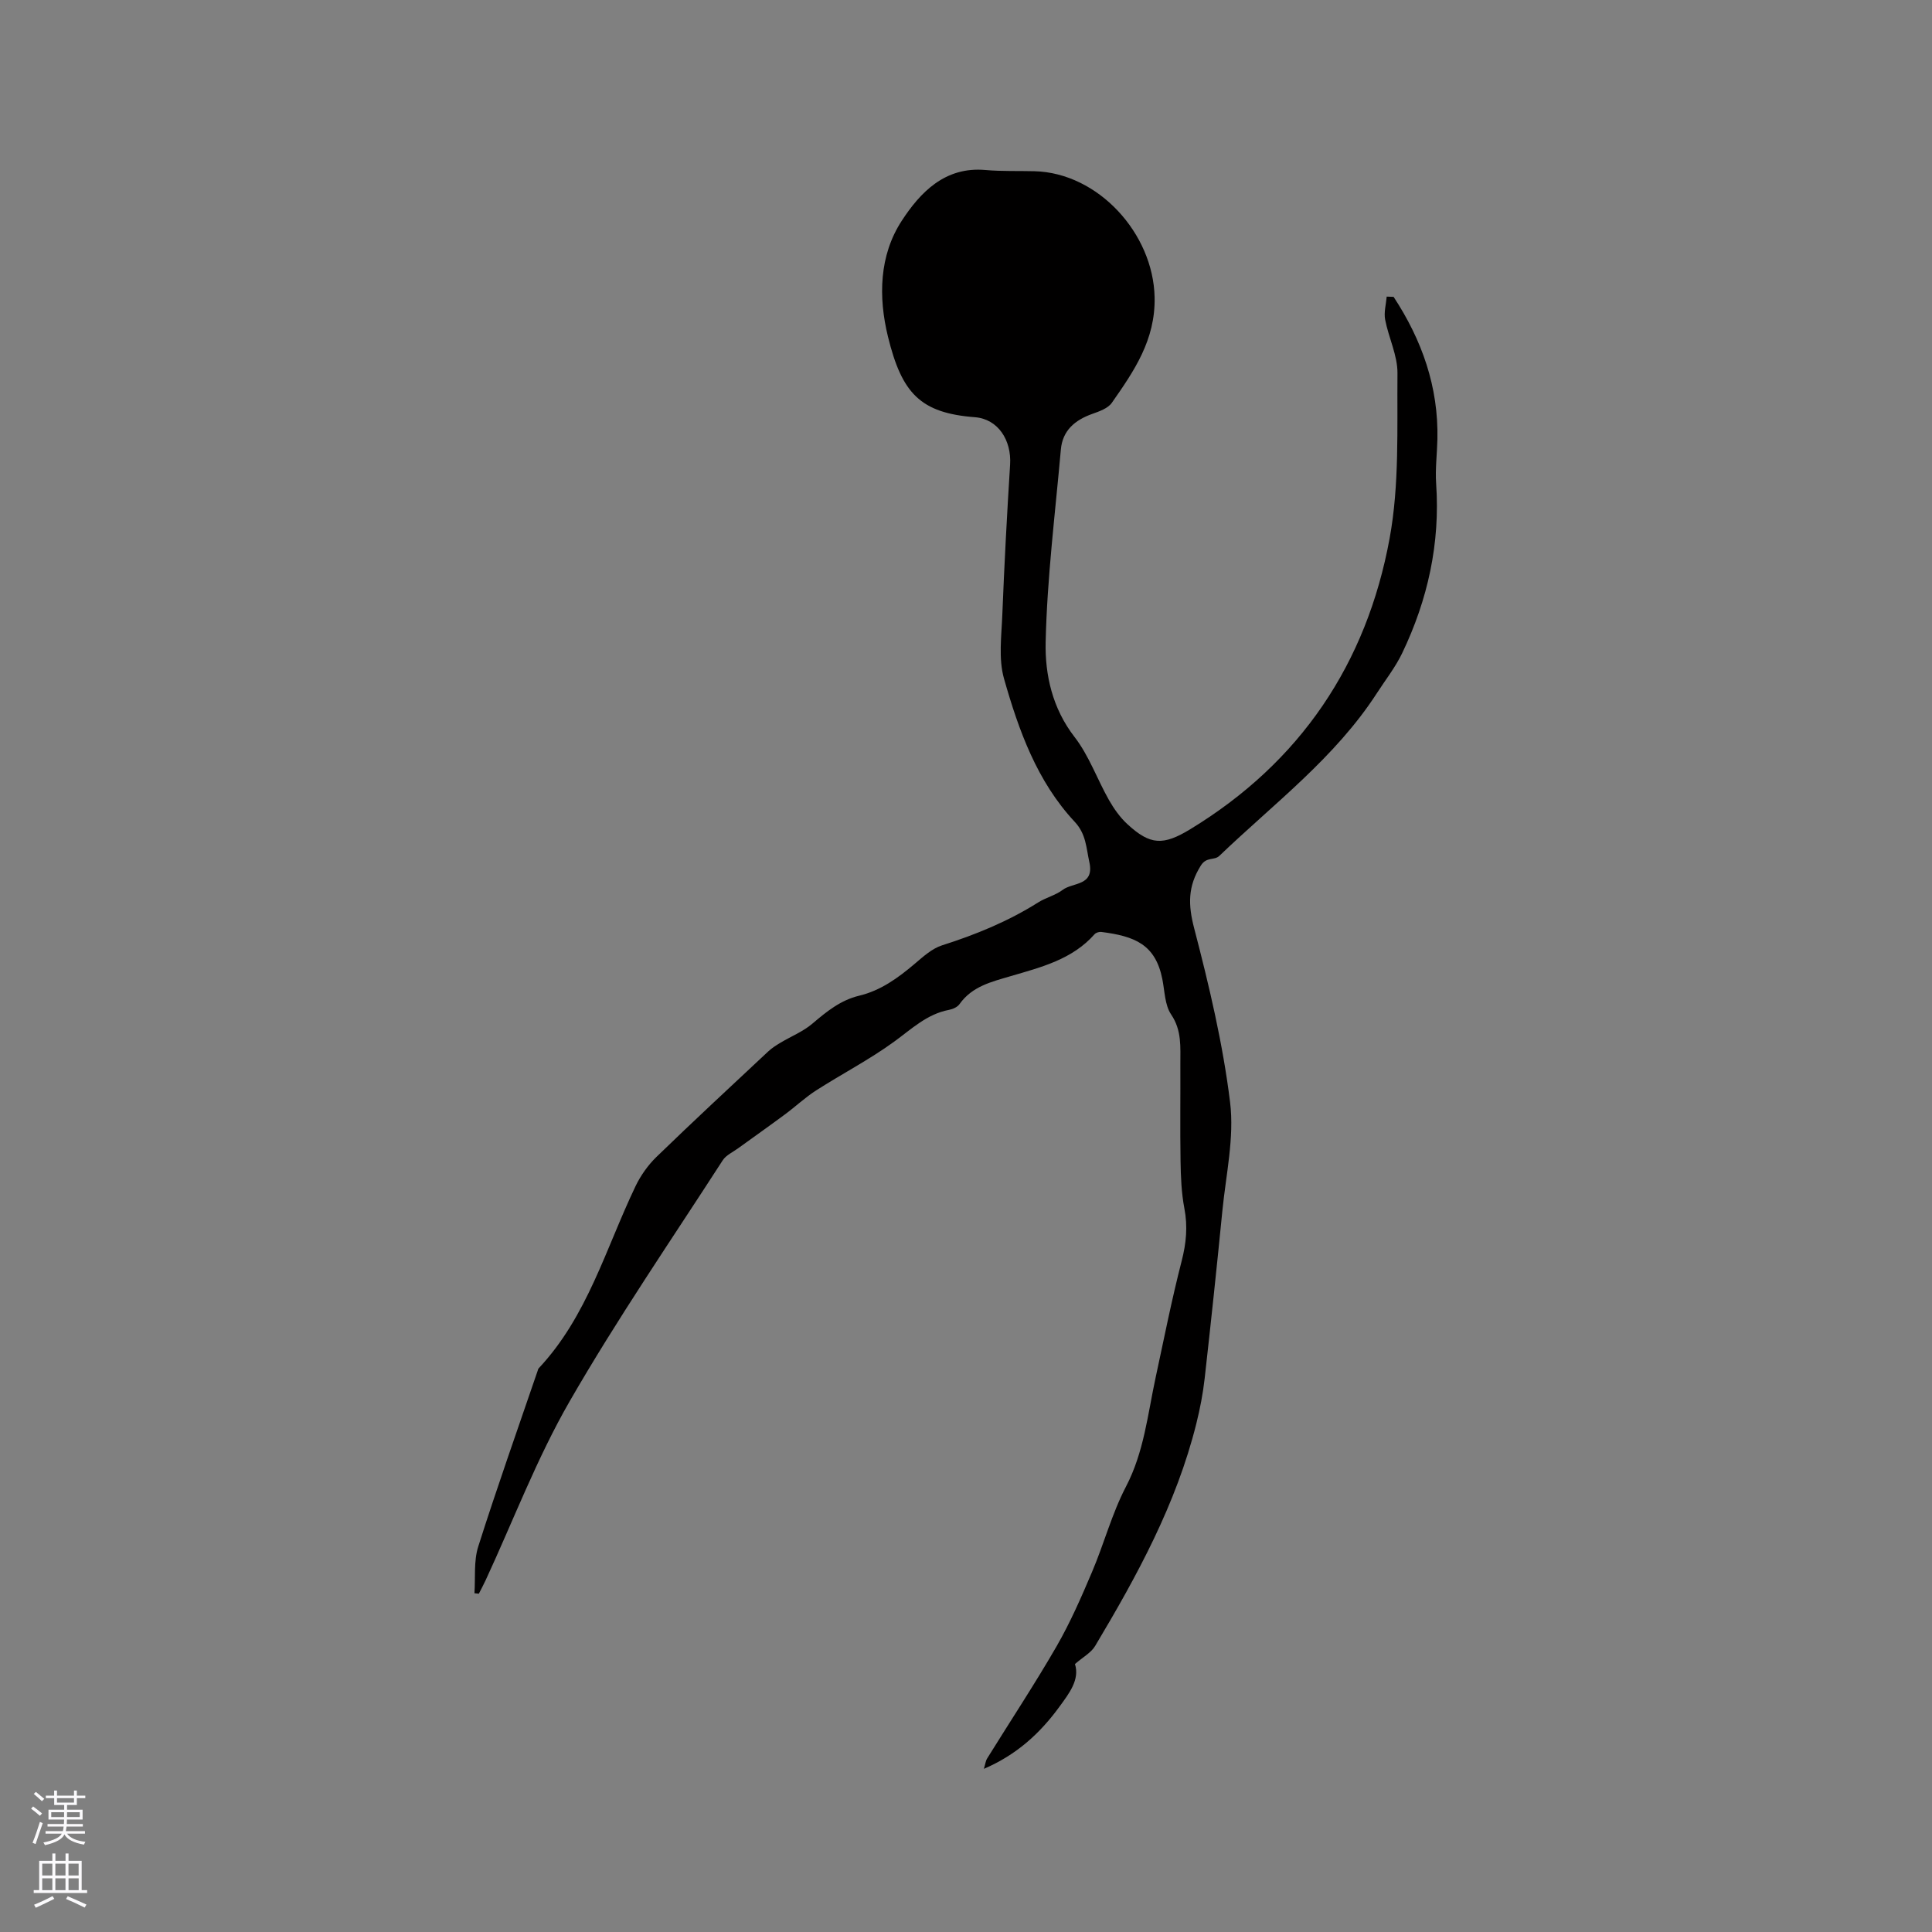 <svg enable-background="new 0 0 400 400" viewBox="0 0 400 400" xmlns="http://www.w3.org/2000/svg"><rect x="0" y="0" width="400" height="400" fill="#808080" stroke="none"/><path d="m288.53 61.46c5.86 8.93 9.31 18.63 9.07 29.48-.07 3.07-.47 6.16-.26 9.21.85 12.35-1.73 24-7.03 35.07-1.4 2.92-3.45 5.52-5.22 8.26-8.65 13.39-21.33 22.88-32.63 33.71-1.06 1.02-2.65.13-3.83 2-2.73 4.33-2.66 8.15-1.38 13.04 3.09 11.86 5.94 23.88 7.43 36.01.89 7.31-.86 14.96-1.6 22.43-1.14 11.59-2.37 23.17-3.67 34.74-.35 3.13-.96 6.26-1.72 9.32-4.14 16.64-12.26 31.5-20.96 46.06-.84 1.4-2.52 2.29-4.17 3.73 1.02 3.24-1.2 6.07-3.22 8.84-3.99 5.48-8.86 9.96-15.64 12.86.3-.97.36-1.65.69-2.17 4.79-7.73 9.82-15.33 14.37-23.21 2.83-4.91 5.12-10.17 7.34-15.4 2.48-5.82 4.1-12.05 7.01-17.63 3.74-7.16 4.5-14.94 6.14-22.56 1.74-8.07 3.34-16.18 5.4-24.17.95-3.69 1.28-7.16.56-10.91-.61-3.2-.74-6.52-.79-9.79-.11-6.68-.01-13.36-.04-20.04-.02-3.52.34-6.97-1.9-10.29-1.33-1.96-1.33-4.84-1.83-7.33-1.43-7.21-5.74-8.89-12.62-9.77-.45-.06-1.12.14-1.41.47-4.63 5.24-11.08 6.83-17.37 8.68-3.97 1.17-7.98 2.1-10.59 5.79-.43.61-1.38 1.04-2.17 1.19-4.59.87-7.76 3.97-11.36 6.58-5.11 3.72-10.79 6.66-16.13 10.08-2.29 1.47-4.3 3.37-6.49 4.99-3.2 2.37-6.46 4.67-9.69 7.01-1.1.8-2.5 1.42-3.19 2.49-10.68 16.55-21.86 32.83-31.68 49.88-6.79 11.78-11.66 24.67-17.4 37.05-.44.95-.94 1.87-1.41 2.8-.3-.03-.6-.07-.91-.1.22-3.23-.17-6.65.78-9.65 3.87-12.19 8.15-24.25 12.29-36.36.07-.2.11-.44.25-.58 10.08-10.75 13.87-24.82 20.02-37.66 1.06-2.22 2.58-4.37 4.34-6.08 7.61-7.38 15.39-14.59 23.13-21.83.75-.7 1.65-1.28 2.54-1.81 2.21-1.33 4.69-2.31 6.62-3.96 2.94-2.5 5.84-4.86 9.68-5.78 4.46-1.07 8.02-3.66 11.45-6.56 1.76-1.49 3.61-3.2 5.72-3.87 6.99-2.22 13.69-4.97 19.91-8.89 1.6-1.01 3.58-1.47 5.07-2.6 2.09-1.58 6.6-.77 5.51-5.73-.66-2.96-.65-5.81-3.04-8.36-7.8-8.36-11.59-18.93-14.63-29.63-1.17-4.12-.52-8.83-.35-13.26.41-10.35.96-20.7 1.61-31.05.32-5.07-2.5-9.45-7.28-9.82-11.31-.87-15.12-4.94-18-16.65-2.02-8.25-1.83-16.84 2.84-24.01 3.82-5.86 8.94-11.28 17.35-10.52 3.37.3 6.78.16 10.17.25 13.16.35 24.57 12.88 24.84 26.11.18 8.82-4.26 15.27-8.86 21.84-.8 1.15-2.58 1.77-4.04 2.29-3.59 1.28-6.16 3.42-6.51 7.38-1.18 13.28-2.85 26.56-3.15 39.87-.15 6.77 1.39 13.71 5.98 19.64 3 3.87 4.68 8.74 7.13 13.06 1.03 1.81 2.3 3.6 3.82 5 4.74 4.37 7.42 4.44 13.03 1.03 22.79-13.87 36.49-34.28 41.25-60.18 2.05-11.14 1.53-22.8 1.63-34.22.03-3.69-1.84-7.36-2.55-11.09-.29-1.52.19-3.18.32-4.77.48.02.95.03 1.43.05z" fill="#010000"/><g fill="#fbfafc"><path d="m6.44 374.46.42-.45c.65.47 1.27.95 1.85 1.44l-.45.49c-.65-.56-1.25-1.06-1.82-1.48m.93 7.33-.63-.26c.55-1.36 1.05-2.8 1.52-4.33.19.1.38.19.59.27-.46 1.29-.95 2.73-1.48 4.32m-.38-10.38.44-.42c.43.34 1.01.82 1.74 1.44l-.49.49c-.53-.51-1.09-1.01-1.69-1.51m2.5.35h1.72v-1.04h.59v1.04h3.52v-1.04h.59v1.04h1.75v.53h-1.75v1.42h-2.03v.97h3.22v2.03h-3.24c0 .35-.01.66-.03.93h3.32v.53h-3.37c-.03.27-.08.58-.15.94h3.96v.53h-3.71c.67.92 1.93 1.48 3.79 1.68-.13.24-.23.44-.29.59-2.13-.38-3.48-1.08-4.04-2.12-.43.97-1.77 1.72-4.03 2.23-.09-.19-.2-.37-.33-.55 2.1-.42 3.37-1.03 3.81-1.83h-3.36v-.53h3.58c.08-.29.13-.61.16-.94h-3.33v-.53h3.39c.02-.27.04-.58.04-.93h-3.23v-2.03h3.25v-.97h-2.07v-1.42h-1.73zm1.12 3.44v1h2.65c.01-.3.02-.44.01-.4v-.25-.35zm1.19-2h3.52v-.91h-3.52zm4.71 2h-2.63v.59c0 .15-.01.28-.01.4h2.64z"/><path d="m13.56 383.74h.63v1.52h2.72v6.07h1.13v.6h-11.06v-.6h1.13v-6.07h2.73v-1.52h.63v1.52h2.1v-1.52zm-2.69 8.83.38.56c-1.24.63-2.53 1.25-3.85 1.85-.1-.21-.21-.42-.34-.63 1.36-.55 2.63-1.15 3.81-1.78m-2.13-4.27h2.1v-2.45h-2.1zm0 3.04h2.1v-2.46h-2.1zm2.72-3.04h2.1v-2.45h-2.1zm0 3.04h2.1v-2.46h-2.1zm6.07 3.6c-1.41-.71-2.7-1.3-3.86-1.78l.35-.56c1.45.62 2.75 1.19 3.88 1.72zm-1.25-9.09h-2.1v2.45h2.1zm-2.09 5.49h2.1v-2.46h-2.1z"/></g></svg>